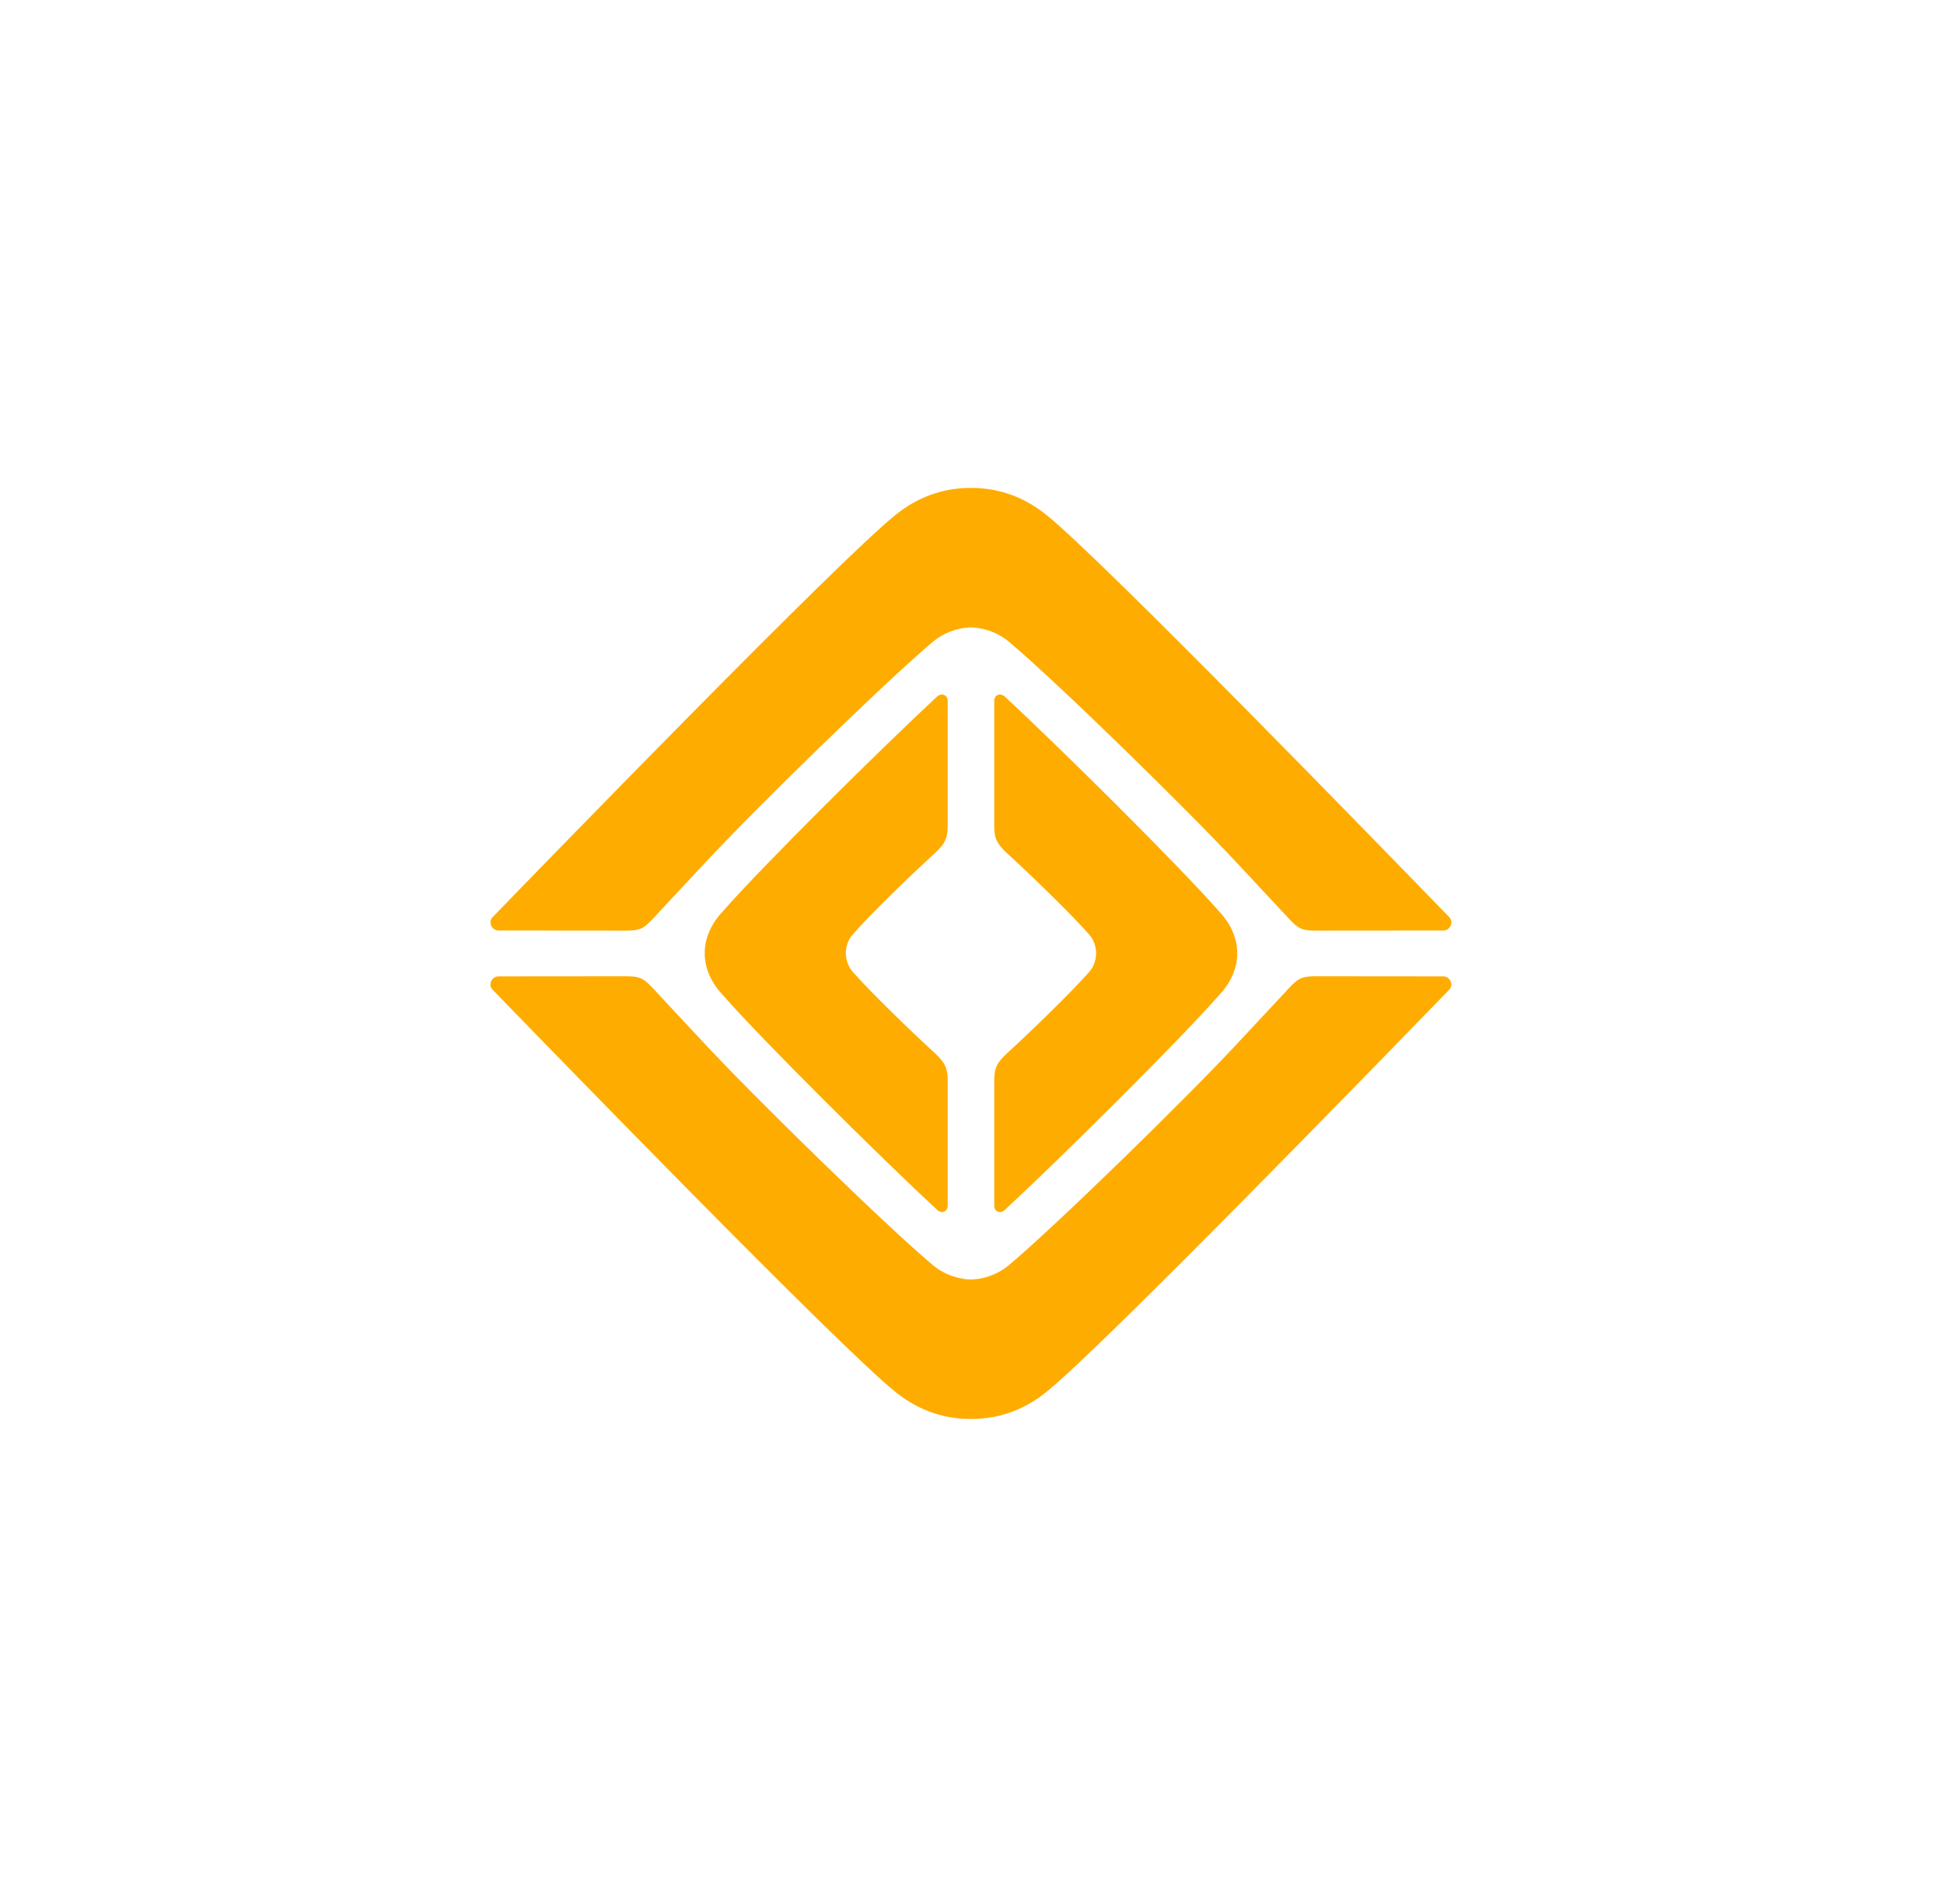 <?xml version="1.0" encoding="utf-8"?>
<!-- Generator: Adobe Illustrator 26.3.1, SVG Export Plug-In . SVG Version: 6.00 Build 0)  -->
<svg version="1.1" id="Layer_1" xmlns="http://www.w3.org/2000/svg" xmlns:xlink="http://www.w3.org/1999/xlink" x="0px" y="0px"
	 viewBox="0 0 879.99 861.61" style="enable-background:new 0 0 879.99 861.61;" xml:space="preserve">
<style type="text/css">
	.st0{fill:#FFAC00;}
	.st1{fill:none;}
</style>
<g>
	<path class="st0" d="M656.14,415.18c-24.59-25.35-157.7-162.5-182.65-182.29c-8.69-6.98-19.91-12.09-33.97-12.09
		c-14.08,0-25.28,5.11-33.97,12.09c-24.97,19.79-158.08,156.92-182.67,182.29c-2.01,2.32-0.21,5.94,2.82,5.94
		c12.31,0,40.79,0.05,57.95,0.05c6.06,0,7.84-1.06,11.65-5.13c3.81-4.07,22.72-24.36,22.72-24.36
		c24.07-25.92,82.75-83.12,104.2-101.18c8.05-6.76,17.16-6.55,17.3-6.55c0.12,0,9.23-0.21,17.28,6.55
		c21.45,18.04,80.13,75.27,104.2,101.18c0,0,18.91,20.29,22.72,24.36c3.81,4.07,5.58,5.13,11.65,5.13c17.16,0,45.66-0.05,57.94-0.05
		C656.36,421.12,658.16,417.5,656.14,415.18z"/>
	<path class="st0" d="M222.89,447.81c24.59,25.35,157.7,162.5,182.65,182.29c8.69,6.98,19.91,12.09,33.97,12.09
		c14.08,0,25.28-5.11,33.97-12.09c24.95-19.79,158.03-156.92,182.64-182.29c2.01-2.32,0.21-5.94-2.82-5.94
		c-12.31,0-40.79-0.05-57.95-0.05c-6.06,0-7.84,1.06-11.65,5.13c-3.81,4.07-22.72,24.36-22.72,24.36
		c-24.07,25.92-82.75,83.12-104.2,101.19c-8.05,6.76-17.16,6.55-17.3,6.55c-0.12,0-9.23,0.21-17.28-6.55
		c-21.45-18.07-80.13-75.27-104.2-101.19c0,0-18.91-20.29-22.72-24.36c-3.81-4.07-5.59-5.13-11.65-5.13
		c-17.16,0-45.66,0.05-57.95,0.05c-3.03,0-4.83,3.62-2.82,5.94"/>
	<path class="st0" d="M423.43,476.83c-10.98-10-30.3-28.76-37.49-37.12c-3.27-3.71-3.05-8.35-3.05-8.35s-0.21-4.64,3.05-8.35
		c7.19-8.39,26.51-27.12,37.49-37.12c4.5-4.19,5.56-6.81,5.56-11.94c0-15.87,0-45.66,0-56.94c0-2.3-2.67-3.71-4.76-1.8
		c-24.45,22.63-78.99,76.59-97.26,97.5c-8.74,9.27-7.93,18.68-7.93,18.68s-0.81,9.41,7.93,18.68c18.27,20.9,72.81,74.87,97.26,97.5
		c2.18,1.91,4.76,0.71,4.76-1.99c0-11.3,0-40.88,0-56.77c0-5.13-1.07-7.78-5.56-11.94"/>
	<path class="st0" d="M455.63,476.88c10.98-10,30.3-28.76,37.49-37.12c3.27-3.71,3.05-8.35,3.05-8.35s0.21-4.64-3.05-8.35
		c-7.19-8.39-26.51-27.12-37.49-37.12c-4.5-4.19-5.56-6.81-5.56-11.94c0-15.87,0-45.47,0-56.77c0-2.7,2.56-3.88,4.76-1.99
		c24.45,22.63,78.99,76.59,97.26,97.5c8.74,9.27,7.93,18.68,7.93,18.68s0.81,9.41-7.93,18.68c-18.27,20.9-72.81,74.87-97.26,97.5
		c-2.18,1.91-4.76,0.71-4.76-1.99c0-11.3,0-40.88,0-56.77C450.06,483.69,451.13,481.04,455.63,476.88z"/>
</g>
<rect x="0.5" y="0.5" class="st1" width="878.99" height="860.61"/>
</svg>
